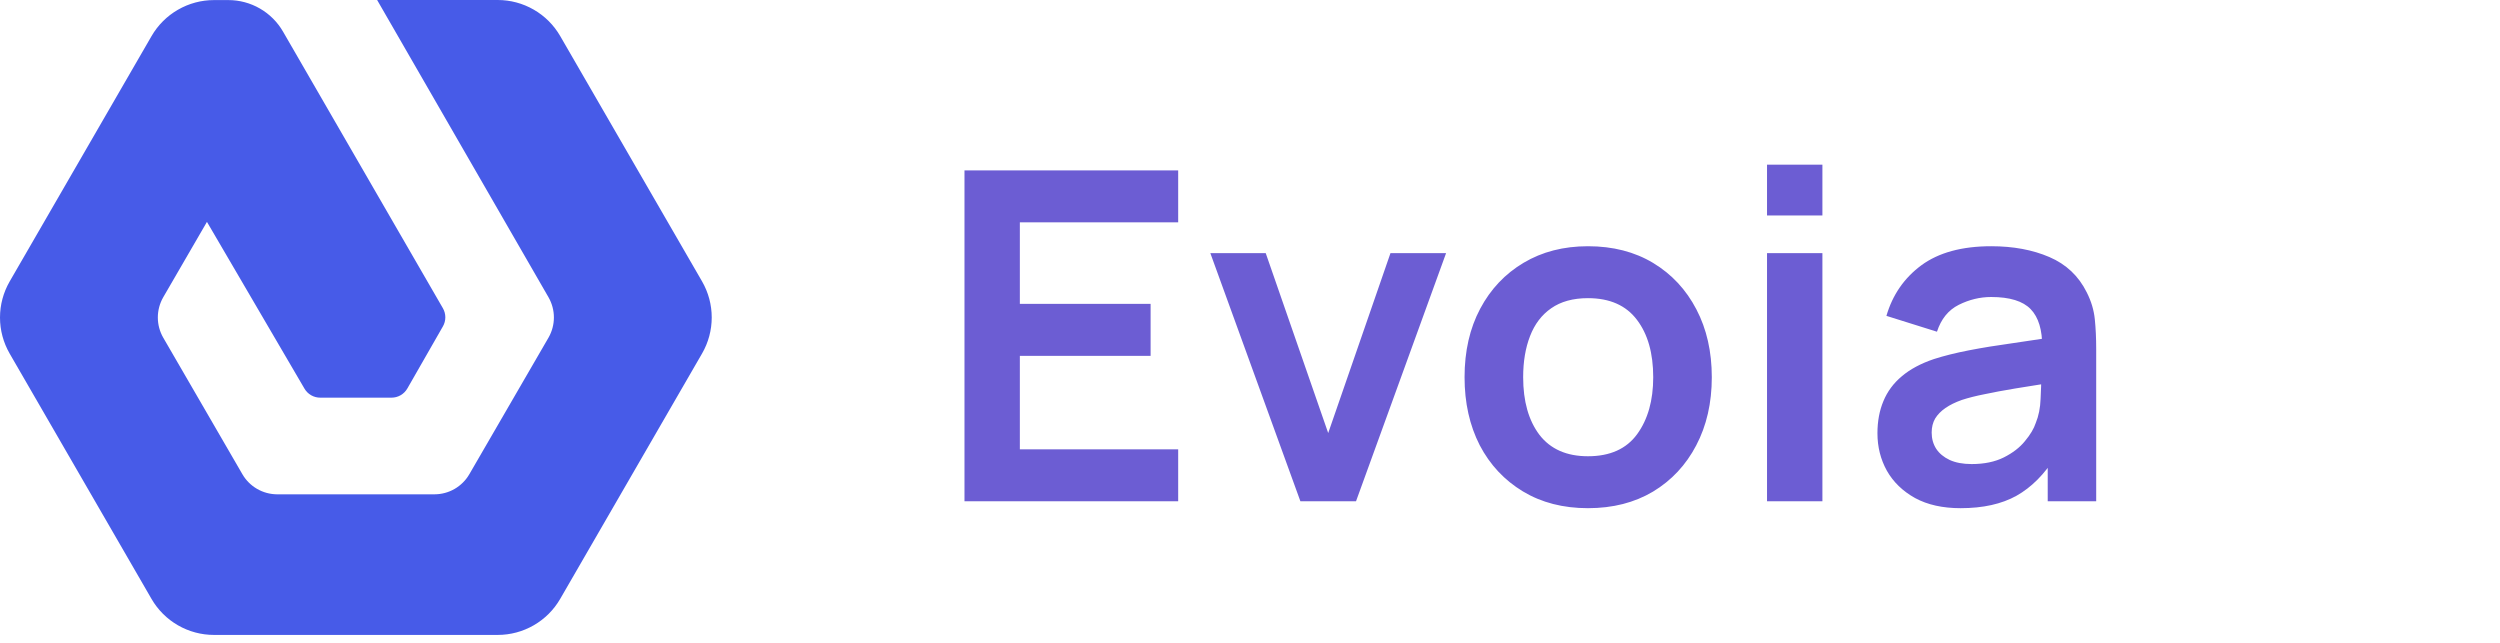 <svg width="136" height="35" viewBox="0 0 136 35" fill="none" xmlns="http://www.w3.org/2000/svg">
<path d="M29.84 16.174C30.031 16.508 30.132 16.886 30.132 17.27C30.132 17.654 30.031 18.032 29.84 18.366L25.531 25.799C25.338 26.131 25.062 26.406 24.73 26.598C24.398 26.789 24.021 26.89 23.637 26.891L15.066 26.891C14.685 26.888 14.311 26.785 13.982 26.594C13.652 26.403 13.378 26.128 13.187 25.799L8.878 18.366C8.687 18.032 8.586 17.654 8.586 17.27C8.586 16.886 8.687 16.508 8.878 16.174L11.258 12.07L16.555 21.128C16.642 21.282 16.769 21.411 16.923 21.5C17.077 21.589 17.252 21.635 17.43 21.633L21.288 21.633C21.466 21.635 21.641 21.589 21.795 21.5C21.949 21.411 22.076 21.282 22.163 21.128L24.092 17.76C24.18 17.609 24.226 17.437 24.226 17.262C24.226 17.088 24.18 16.916 24.092 16.765L15.397 1.72C15.096 1.199 14.662 0.765 14.14 0.464C13.618 0.163 13.026 0.004 12.423 0.004L11.644 0.004C10.954 0.004 10.277 0.185 9.68 0.53C9.082 0.874 8.586 1.37 8.242 1.967L0.527 15.31C0.182 15.907 -7.84862e-07 16.584 -7.54727e-07 17.274C-7.24593e-07 17.963 0.182 18.64 0.527 19.237L8.242 32.58C8.587 33.177 9.083 33.672 9.68 34.016C10.278 34.36 10.955 34.541 11.644 34.54L27.074 34.54C27.764 34.54 28.441 34.359 29.038 34.014C29.636 33.67 30.131 33.174 30.476 32.577L38.191 19.233C38.536 18.637 38.718 17.959 38.718 17.27C38.718 16.581 38.536 15.903 38.191 15.306L30.476 1.963C30.131 1.366 29.636 0.87 29.038 0.526C28.441 0.181 27.764 -0 27.074 2.63126e-06L20.516 2.9179e-06L29.84 16.174Z" fill="#475BE8"/>
<path d="M52.468 27.27V9.27H64.093V12.095H55.48V16.532H62.593V19.358H55.48V24.445H64.093V27.27H52.468ZM70.742 27.27L65.842 13.77H68.855L72.254 23.558L75.642 13.77H78.667L73.767 27.27H70.742ZM86.385 27.645C85.035 27.645 83.855 27.341 82.847 26.733C81.839 26.124 81.055 25.287 80.497 24.22C79.947 23.145 79.672 21.912 79.672 20.52C79.672 19.103 79.955 17.862 80.522 16.795C81.089 15.728 81.876 14.895 82.885 14.295C83.893 13.695 85.06 13.395 86.385 13.395C87.743 13.395 88.926 13.699 89.935 14.307C90.943 14.916 91.726 15.758 92.285 16.832C92.843 17.899 93.122 19.128 93.122 20.52C93.122 21.92 92.839 23.157 92.272 24.233C91.714 25.299 90.93 26.137 89.922 26.745C88.914 27.345 87.735 27.645 86.385 27.645ZM86.385 24.82C87.585 24.82 88.476 24.42 89.06 23.62C89.643 22.82 89.935 21.787 89.935 20.52C89.935 19.212 89.639 18.17 89.047 17.395C88.455 16.612 87.568 16.22 86.385 16.22C85.576 16.22 84.91 16.403 84.385 16.77C83.868 17.128 83.485 17.633 83.235 18.282C82.985 18.924 82.86 19.67 82.86 20.52C82.86 21.828 83.155 22.874 83.747 23.657C84.347 24.433 85.226 24.82 86.385 24.82ZM96.126 11.72V8.957H99.139V11.72H96.126ZM96.126 27.27V13.77H99.139V27.27H96.126ZM106.658 27.645C105.683 27.645 104.858 27.462 104.183 27.095C103.508 26.72 102.996 26.224 102.646 25.608C102.304 24.991 102.133 24.312 102.133 23.57C102.133 22.92 102.241 22.337 102.458 21.82C102.675 21.295 103.008 20.845 103.458 20.47C103.908 20.087 104.491 19.774 105.208 19.532C105.75 19.358 106.383 19.199 107.108 19.058C107.841 18.916 108.633 18.787 109.483 18.67C110.341 18.545 111.237 18.412 112.171 18.27L111.096 18.883C111.104 17.949 110.896 17.262 110.471 16.82C110.046 16.378 109.329 16.157 108.321 16.157C107.712 16.157 107.125 16.299 106.558 16.582C105.991 16.866 105.596 17.353 105.371 18.045L102.621 17.183C102.954 16.041 103.587 15.124 104.521 14.432C105.462 13.741 106.729 13.395 108.321 13.395C109.521 13.395 110.575 13.591 111.483 13.982C112.4 14.374 113.079 15.016 113.521 15.908C113.762 16.383 113.908 16.87 113.958 17.37C114.008 17.862 114.033 18.399 114.033 18.983V27.27H111.396V24.345L111.833 24.82C111.225 25.795 110.512 26.512 109.696 26.97C108.887 27.42 107.875 27.645 106.658 27.645ZM107.258 25.245C107.941 25.245 108.525 25.124 109.008 24.883C109.491 24.641 109.875 24.345 110.158 23.995C110.45 23.645 110.646 23.316 110.746 23.008C110.904 22.624 110.991 22.187 111.008 21.695C111.033 21.195 111.046 20.791 111.046 20.483L111.971 20.758C111.062 20.899 110.283 21.024 109.633 21.133C108.983 21.241 108.425 21.345 107.958 21.445C107.491 21.537 107.079 21.641 106.721 21.758C106.371 21.883 106.075 22.028 105.833 22.195C105.591 22.362 105.404 22.553 105.271 22.77C105.146 22.987 105.083 23.241 105.083 23.532C105.083 23.866 105.166 24.162 105.333 24.42C105.5 24.67 105.741 24.87 106.058 25.02C106.383 25.17 106.783 25.245 107.258 25.245Z" fill="#6C5DD3"/>
</svg>
